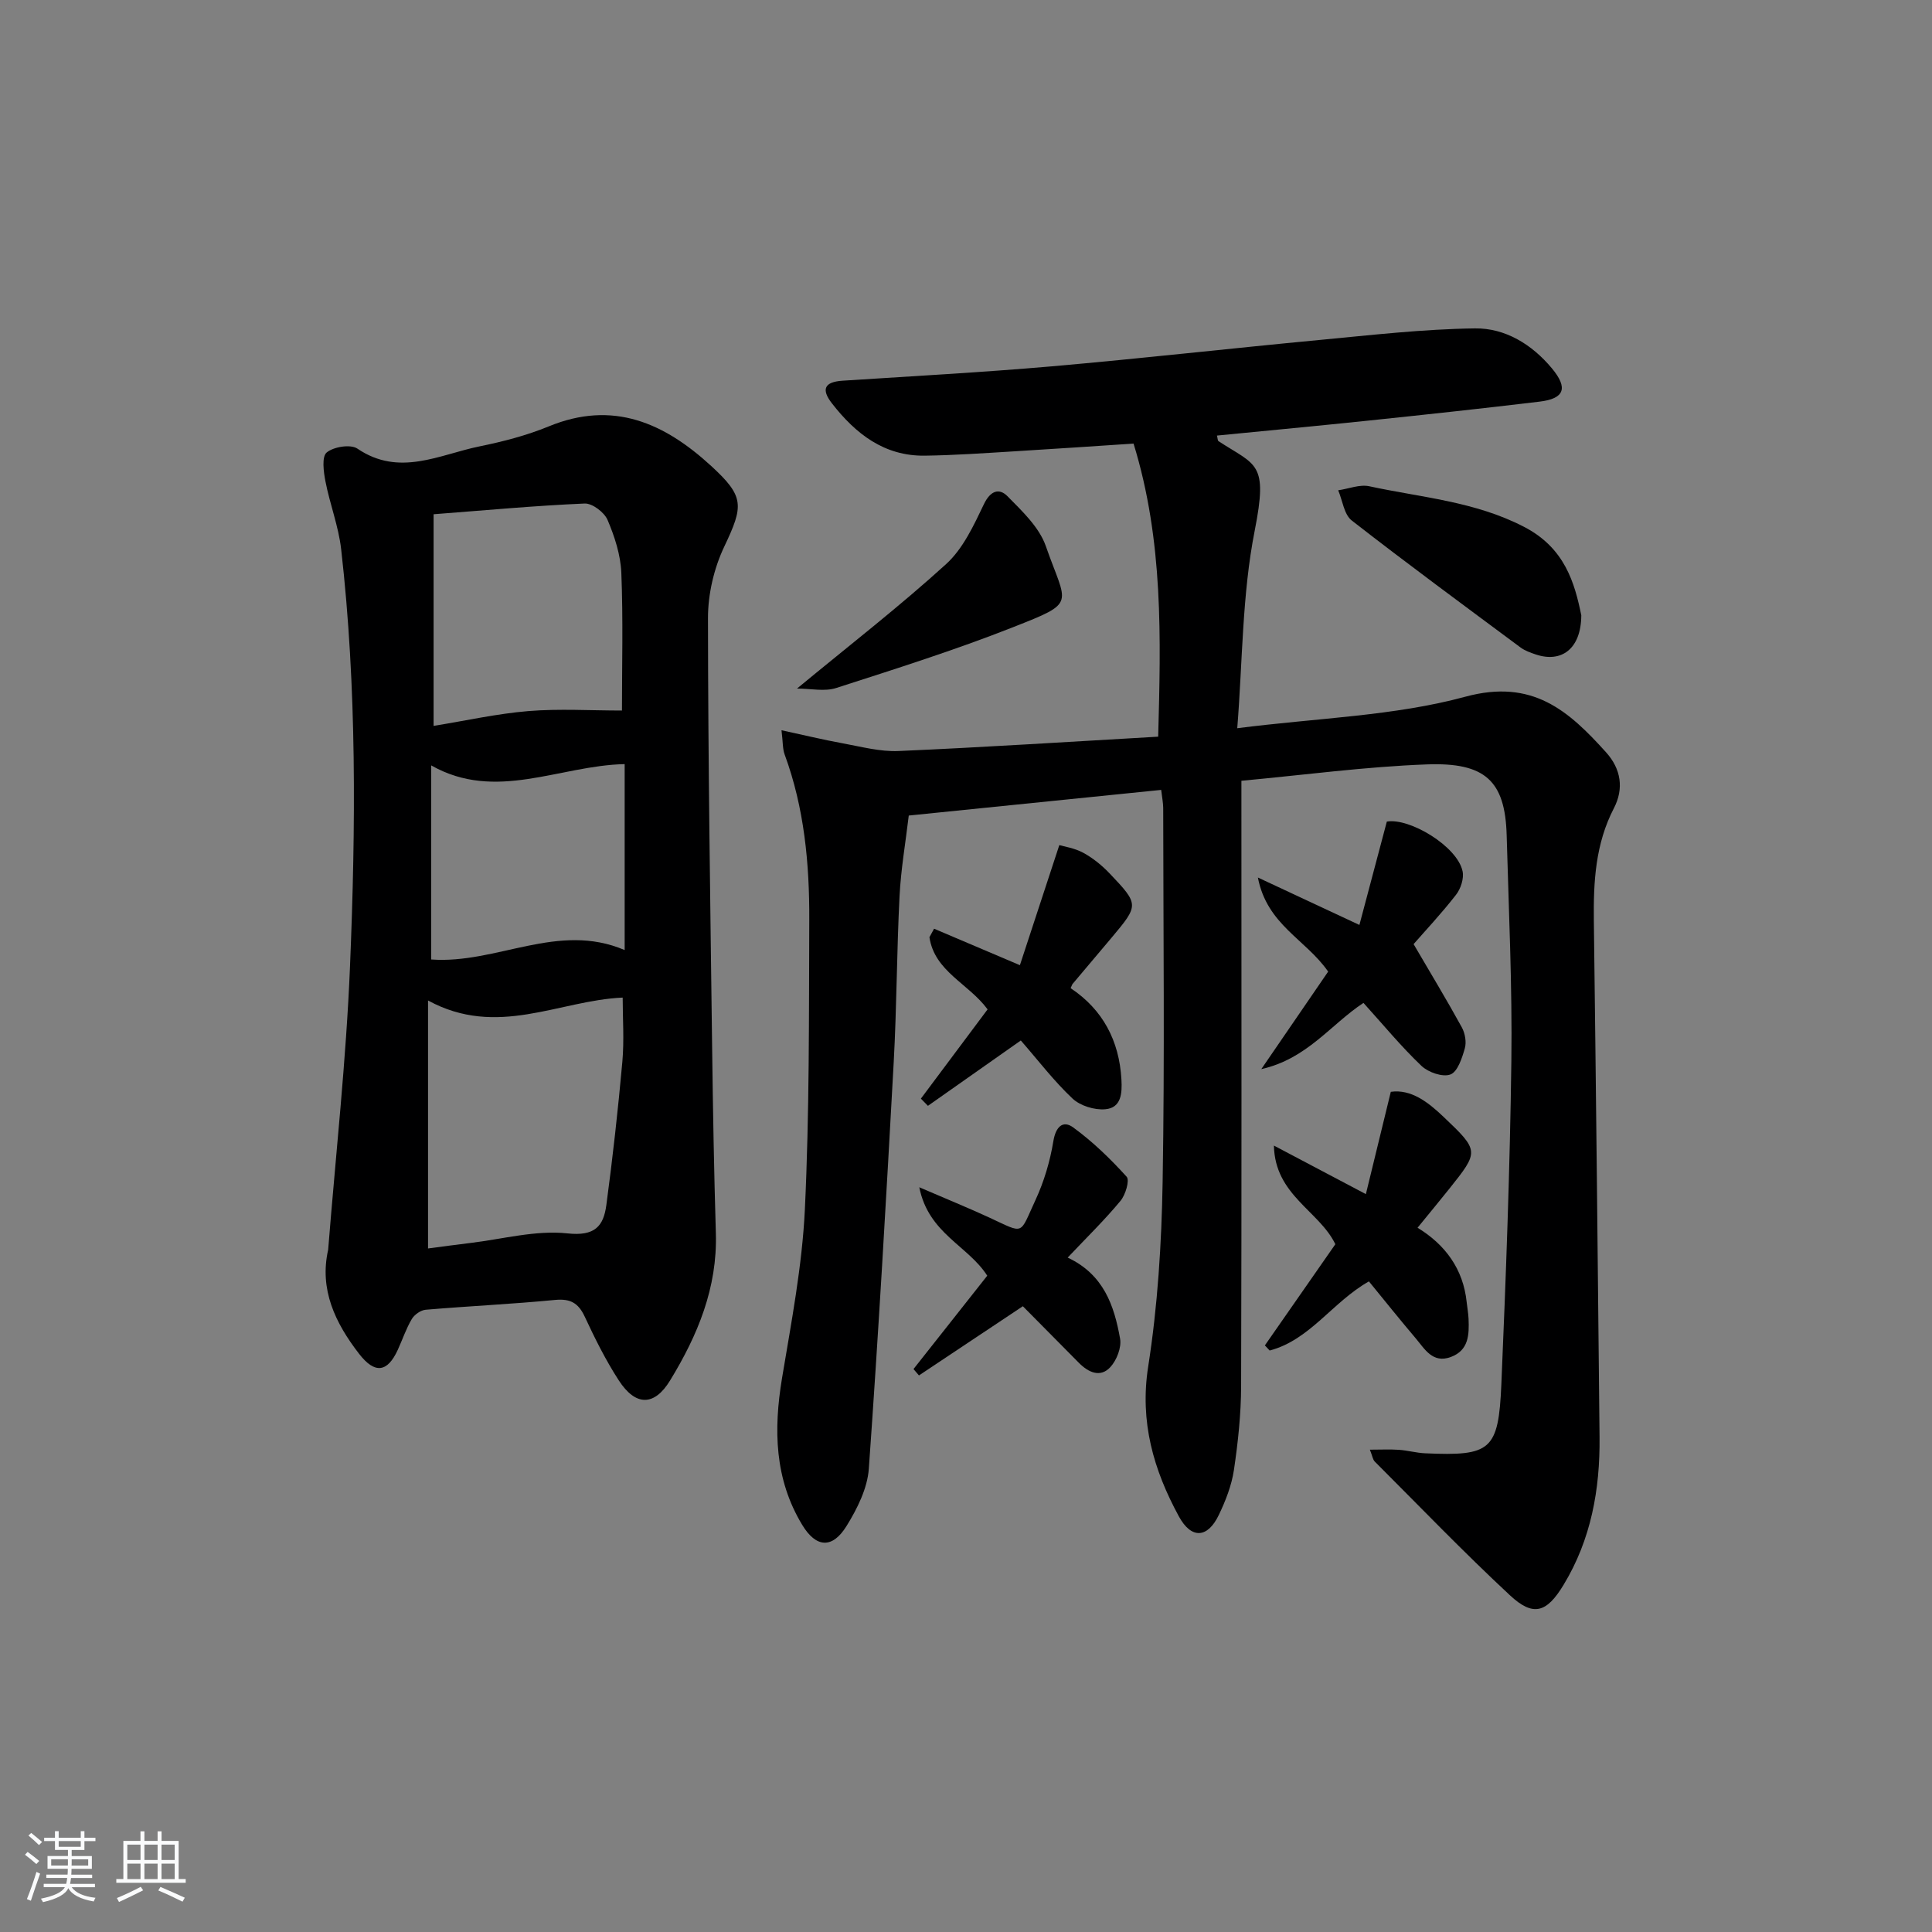 <svg enable-background="new 0 0 400 400" viewBox="0 0 400 400" xmlns="http://www.w3.org/2000/svg"><rect x="0" y="0" width="400" height="400" fill="#808080" stroke="none"/><path d="m5.17 384 .55-.58c.85.61 1.65 1.24 2.4 1.87l-.59.64c-.83-.73-1.62-1.38-2.36-1.93m1.22 9.53-.82-.34c.71-1.76 1.37-3.64 1.98-5.63.24.13.5.25.76.36-.6 1.67-1.24 3.54-1.92 5.61m-.5-13.5.57-.54c.56.44 1.31 1.06 2.26 1.87l-.65.64c-.67-.66-1.4-1.32-2.18-1.97m3.25.46h2.24v-1.36h.77v1.36h4.57v-1.36h.76v1.36h2.28v.69h-2.28v1.84h-2.64v1.26h4.18v2.64h-4.21c0 .45-.02.86-.05 1.21h4.32v.69h-4.38c-.04.34-.1.75-.19 1.22h5.15v.69h-4.82c.87 1.19 2.51 1.92 4.93 2.19-.17.31-.3.57-.37.76-2.77-.49-4.52-1.41-5.26-2.76-.56 1.26-2.3 2.23-5.24 2.9-.12-.24-.26-.48-.43-.72 2.73-.55 4.38-1.34 4.96-2.38h-4.38v-.69h4.65c.1-.38.17-.79.21-1.22h-4.32v-.69h4.4c.03-.34.05-.75.05-1.21h-4.2v-2.64h4.23v-1.26h-2.69v-1.84h-2.24zm1.46 4.46v1.29h3.45c.01-.4.02-.57.01-.53v-.32-.45h-3.46zm1.55-2.59h4.57v-1.19h-4.57zm6.11 2.59h-3.42v.77c-.01.19-.01.37-.02.53h3.44z" fill="#fafbfc"/><path d="m32.63 379.16h.82v1.98h3.54v7.89h1.46v.78h-14.37v-.78h1.46v-7.89h3.54v-1.98h.82v1.98h2.73zm-3.49 11.48.5.73c-1.61.82-3.28 1.63-5 2.42-.13-.27-.28-.55-.44-.82 1.75-.73 3.4-1.5 4.94-2.33m-2.78-5.55h2.73v-3.18h-2.73zm0 3.95h2.73v-3.2h-2.73zm3.54-3.95h2.73v-3.18h-2.73zm0 3.95h2.73v-3.2h-2.73zm7.89 4.68c-1.84-.92-3.51-1.7-5.02-2.32l.45-.73c1.89.8 3.57 1.55 5.04 2.23zm-1.62-11.81h-2.73v3.18h2.73zm-2.73 7.13h2.73v-3.2h-2.73z" fill="#fafbfc"/><g fill="#000001"><path d="m240.41 163.54c-17.42 1.77-34.56 3.51-52.26 5.31-.66 5.58-1.63 11.13-1.91 16.71-.58 11.47-.58 22.96-1.21 34.42-1.54 28.05-3.15 56.09-5.15 84.11-.29 4.06-2.4 8.28-4.61 11.85-2.93 4.74-6.29 4.54-9.17-.21-5.75-9.48-5.96-19.74-4.19-30.4 1.93-11.6 4.17-23.24 4.73-34.94.95-19.94.83-39.93.91-59.91.05-11.65-1.02-23.2-5.1-34.28-.43-1.16-.34-2.51-.65-5.01 4.69 1.01 8.62 1.97 12.59 2.69 3.86.7 7.79 1.78 11.64 1.61 17.75-.77 35.49-1.93 53.76-2.97.54-20.3 1.12-40.49-5.1-60.68-8.25.54-16.52 1.11-24.8 1.61-6.14.37-12.28.81-18.43.89-8.41.11-14.32-4.54-19.21-10.82-2.29-2.94-1.55-4.45 2.19-4.7 14.43-.94 28.88-1.72 43.28-2.97 18.53-1.62 37.02-3.72 55.54-5.47 10.69-1.01 21.41-2.25 32.12-2.39 6.26-.08 11.8 3.31 15.93 8.28 3.38 4.06 2.61 6.26-2.53 6.88-11.71 1.41-23.44 2.67-35.17 3.9-10.53 1.1-21.07 2.09-31.65 3.13.15.58.13 1.04.33 1.17 7.85 5.1 10.28 4.35 7.48 18.53-2.61 13.23-2.5 26.99-3.61 40.89 16.73-2.14 32.47-2.52 47.21-6.52 13.91-3.78 21.38 2.89 29.15 11.51 3.11 3.45 3.72 7.52 1.62 11.57-3.83 7.39-4.25 15.24-4.15 23.31.46 35.64.82 71.27 1.18 106.91.11 10.81-1.75 21.18-7.45 30.58-3.5 5.78-6.27 6.66-11.11 2.15-9.6-8.93-18.7-18.4-27.98-27.68-.41-.41-.49-1.15-1.01-2.46 2.3 0 4.17-.1 6.03.03 1.82.13 3.61.64 5.42.72 13.6.6 15.18-.57 15.77-14.31.95-22.27 1.78-44.56 2.07-66.85.2-15.59-.54-31.19-.97-46.79-.31-11.32-4.49-15.12-16.5-14.68-12.74.47-25.42 2.19-38.42 3.39v5.87c0 39.83.06 79.65-.06 119.48-.02 5.79-.64 11.62-1.49 17.35-.48 3.2-1.72 6.37-3.13 9.31-2.31 4.82-5.68 5.05-8.27.29-5.23-9.62-8.14-19.55-6.35-31.02 1.97-12.59 2.77-25.45 2.99-38.21.44-25.82.14-51.66.12-77.48-.02-1.11-.25-2.22-.42-3.7z"/><path d="m67.94 258.76c1.57-19.71 3.73-39.22 4.53-58.79 1.18-28.77 1.43-57.59-1.84-86.28-.54-4.74-2.34-9.32-3.25-14.03-.39-1.99-.79-5.12.26-5.98 1.44-1.19 4.95-1.75 6.35-.8 8.68 5.9 16.95 1.24 25.28-.46 4.86-.99 9.76-2.26 14.34-4.14 13.33-5.49 23.96-.69 33.64 8.2 6.91 6.34 6.72 8.22 2.7 16.69-2.13 4.48-3.38 9.85-3.37 14.82.02 29.63.48 59.27.86 88.9.16 12.81.39 25.62.77 38.43.34 11.29-3.77 21.15-9.47 30.48-3.27 5.37-7.15 5.38-10.65-.04-2.7-4.17-4.93-8.66-7.03-13.17-1.33-2.84-2.99-3.76-6.16-3.45-8.91.86-17.86 1.27-26.78 2.03-1.02.09-2.32 1.01-2.86 1.92-1.18 1.99-1.92 4.23-2.89 6.35-2.16 4.73-4.77 5.06-8.02.86-4.94-6.39-8.27-13.31-6.41-21.54zm20.68-51.62v51.34c2.84-.37 5.77-.78 8.72-1.13 6.72-.8 13.57-2.7 20.14-1.99 5.69.62 7.47-1.49 8.06-5.88 1.32-9.85 2.42-19.73 3.31-29.63.4-4.49.07-9.04.07-13.31-13.2.58-25.97 8.42-40.3.6zm1.15-100.67v43.82c6.65-1.08 13.11-2.53 19.64-3.07 6.37-.52 12.83-.11 19.36-.11 0-9.25.26-18.89-.13-28.5-.15-3.71-1.38-7.51-2.85-10.96-.67-1.58-3.16-3.47-4.75-3.4-10.22.44-20.43 1.39-31.27 2.22zm39.56 51.73c-13.52.29-26.69 7.86-40.05.27v40.18c13.57.99 26.24-7.86 40.05-1.95 0-13.12 0-25.71 0-38.5z"/><path d="m283.42 265.3c-7.54 4.26-12.21 12.13-20.55 14.31-.33-.35-.66-.7-.99-1.06 4.88-7 9.75-14 14.59-20.95-3.38-6.95-12.51-10.15-12.72-20.42 6.53 3.44 12.16 6.42 19.04 10.05 1.73-7.11 3.37-13.85 5.16-21.18 4.22-.6 7.75 2.16 10.93 5.19 7.43 7.06 7.36 7.14 1.12 14.96-1.97 2.46-3.98 4.89-6.51 7.99 5.75 3.51 9.46 8.56 10.17 15.41.12 1.15.34 2.3.39 3.45.13 3.25.07 6.51-3.67 7.9-3.75 1.39-5.38-1.62-7.26-3.85-3.22-3.79-6.33-7.68-9.7-11.8z"/><path d="m193.39 192.28c5.47 2.33 10.94 4.65 17.77 7.55 2.69-8.19 5.26-16.03 8.16-24.86.95.29 3.14.6 4.96 1.59 2 1.09 3.87 2.61 5.45 4.27 6.14 6.46 6.09 6.54.37 13.36-2.67 3.18-5.35 6.34-8.03 9.52-.1.12-.14.3-.41.88 6.64 4.41 10.07 10.86 10.52 18.91.16 2.84-.01 5.88-3.36 6.16-2.22.19-5.16-.71-6.76-2.21-3.85-3.62-7.09-7.88-10.71-12.03-6.49 4.57-12.86 9.05-19.23 13.53-.49-.5-.97-1-1.46-1.49 4.63-6.2 9.26-12.4 13.81-18.48-3.97-5.39-10.98-7.83-12.04-14.94.33-.59.64-1.17.96-1.76z"/><path d="m274.98 201.16c-4.68-6.73-12.65-9.65-14.55-19.48 7.43 3.47 13.62 6.36 21.02 9.82 1.94-7.31 3.77-14.21 5.68-21.4 4.69-.82 14.58 5.1 15.68 10.28.32 1.49-.38 3.63-1.36 4.88-3.05 3.92-6.46 7.55-8.78 10.21 3.57 6.11 6.9 11.61 9.99 17.24.67 1.23.99 3.06.61 4.36-.57 2-1.49 4.84-2.98 5.39-1.6.6-4.59-.44-6-1.79-4.2-4-7.91-8.51-12-13.03-6.8 4.47-11.63 11.57-21.15 13.71 5.11-7.46 9.56-13.95 13.84-20.19z"/><path d="m221.05 260.37c7.48 3.51 9.64 9.98 10.85 16.78.33 1.83-.7 4.47-2.01 5.89-2.09 2.27-4.56 1.09-6.51-.87-3.96-3.98-7.9-7.98-11.61-11.73-7.33 4.88-14.42 9.61-21.51 14.33-.38-.44-.75-.88-1.13-1.32 5.12-6.48 10.24-12.96 15.27-19.33-4-6.26-12.17-8.71-14.07-18.31 5.67 2.45 10.14 4.26 14.51 6.28 7.39 3.42 6.16 3.65 9.52-3.58 1.79-3.85 3.04-8.07 3.73-12.26.5-3.03 2.01-4.36 4.1-2.83 4.04 2.94 7.71 6.5 11.07 10.21.66.73-.23 3.74-1.27 4.99-3.27 3.95-6.95 7.54-10.94 11.75z"/><path d="m327.39 127.39c-.04 6.99-4.13 9.89-9.42 8.11-1.09-.37-2.24-.77-3.15-1.44-11.71-8.7-23.46-17.34-34.96-26.3-1.59-1.24-1.9-4.13-2.8-6.25 2.16-.31 4.46-1.27 6.46-.83 10.77 2.33 21.84 3.12 32 8.39 8.48 4.37 10.5 11.65 11.87 18.32z"/><path d="m165.01 142.56c10.91-9.01 21.24-17.01 30.87-25.77 3.5-3.18 5.72-8 7.83-12.41 1.36-2.84 3.18-3.36 4.87-1.65 3.05 3.1 6.59 6.43 7.95 10.35 4.3 12.34 6.59 11.51-6.85 16.8-11.98 4.72-24.29 8.61-36.55 12.56-2.4.78-5.26.12-8.12.12z"/></g></svg>
